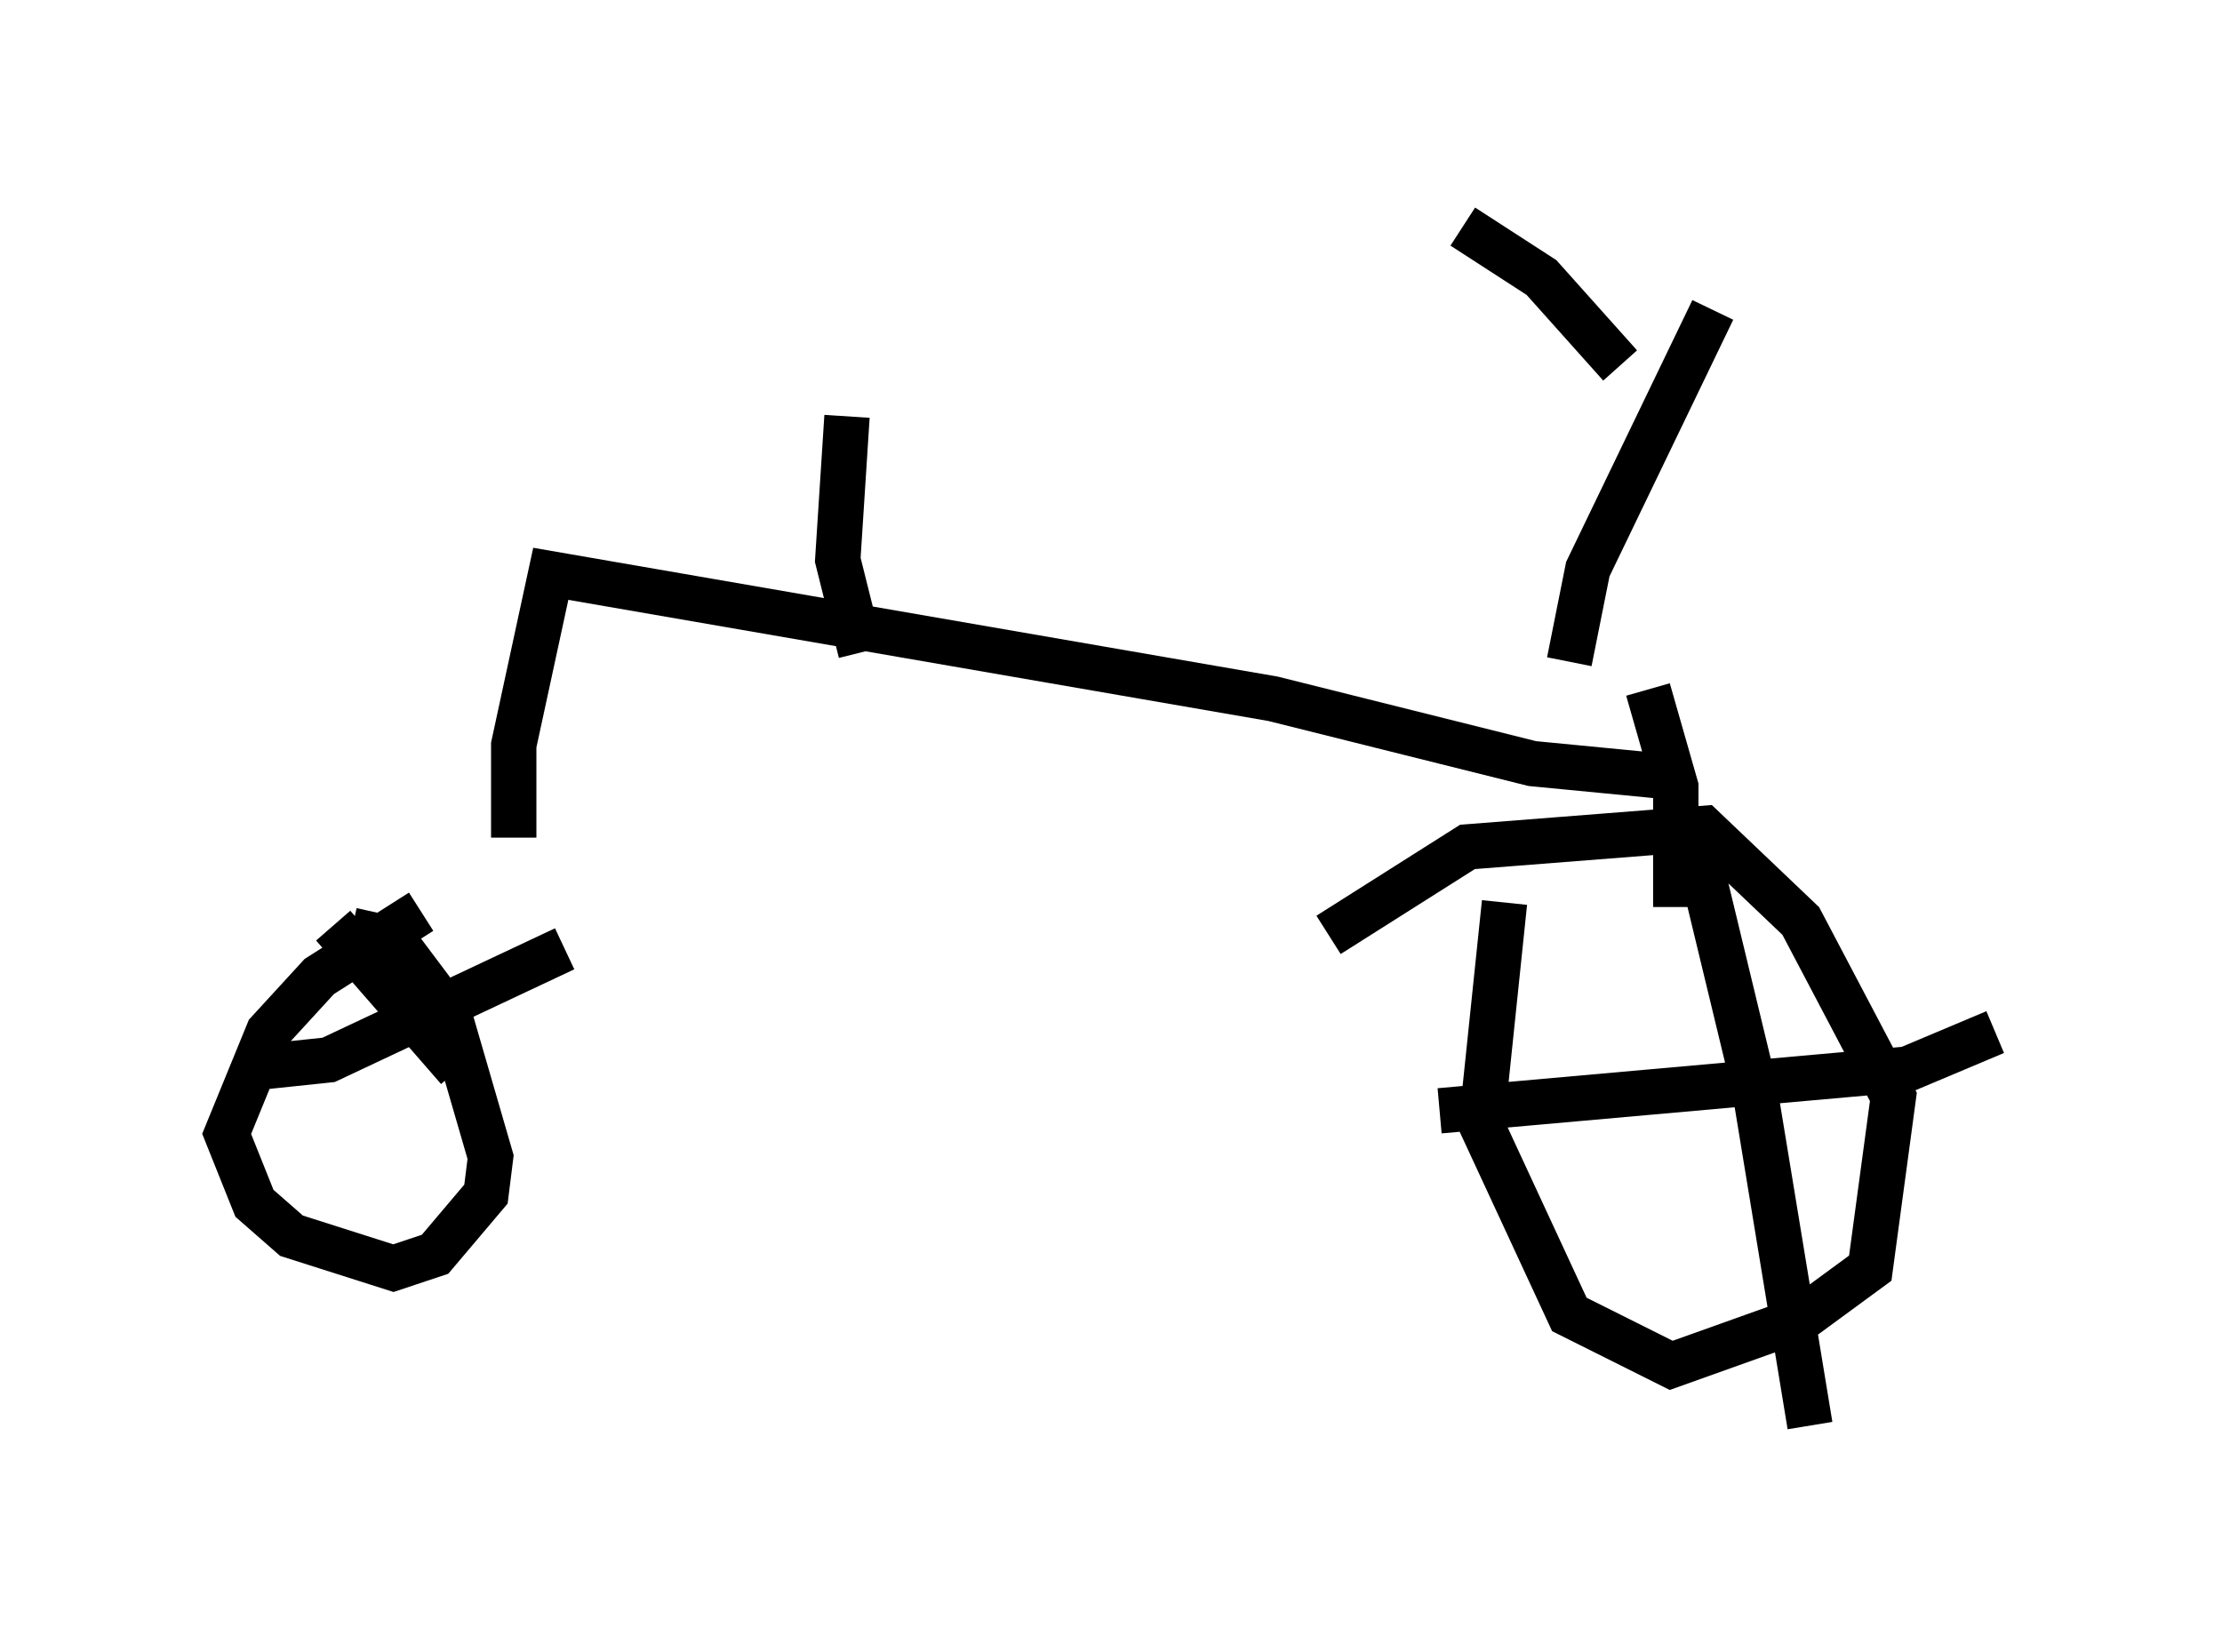 <?xml version="1.0" encoding="utf-8" ?>
<svg baseProfile="full" height="36.44" version="1.1" width="48.996" xmlns="http://www.w3.org/2000/svg" xmlns:ev="http://www.w3.org/2001/xml-events" xmlns:xlink="http://www.w3.org/1999/xlink"><defs /><rect fill="white" height="36.44" width="48.996" x="0" y="0" /><path d="M35.115, 18.475 m-1.94, 1.429 l-0.51, 4.9 1.94, 4.185 l2.246, 1.123 2.858, -1.021 l1.531, -1.123 0.51, -3.777 l-2.042, -3.879 -2.144, -2.042 l-5.206, 0.408 -3.063, 1.94 m-17.559, -2.246 l0.0, 0.0 m-2.45, 1.735 m0.0, 0.0 l-2.246, 1.429 -1.123, 1.225 l-0.919, 2.246 0.613, 1.531 l0.817, 0.715 2.246, 0.715 l0.919, -0.306 1.123, -1.327 l0.102, -0.817 -0.919, -3.165 l-1.225, -1.633 -0.919, -0.204 m-0.408, -0.102 l2.756, 3.165 m-4.798, 0.0 l1.94, -0.204 5.206, -2.45 m23.377, -2.552 l0.0, 0.0 m1.429, -0.306 l1.429, 5.921 1.225, 7.452 m-8.167, -6.942 l10.311, -0.919 1.94, -0.817 m-32.667, -4.288 l0.0, -2.042 0.817, -3.777 l15.925, 2.756 5.717, 1.429 l3.165, 0.306 m-0.613, -1.94 l0.613, 2.144 0.0, 2.654 m-2.348, -5.41 l0.408, -2.042 2.756, -5.717 m-5.513, -1.838 l1.735, 1.123 1.735, 1.94 m-16.742, 6.329 l-0.51, -2.042 0.204, -3.165 " fill="none" stroke="black" stroke-width="1" /></svg>